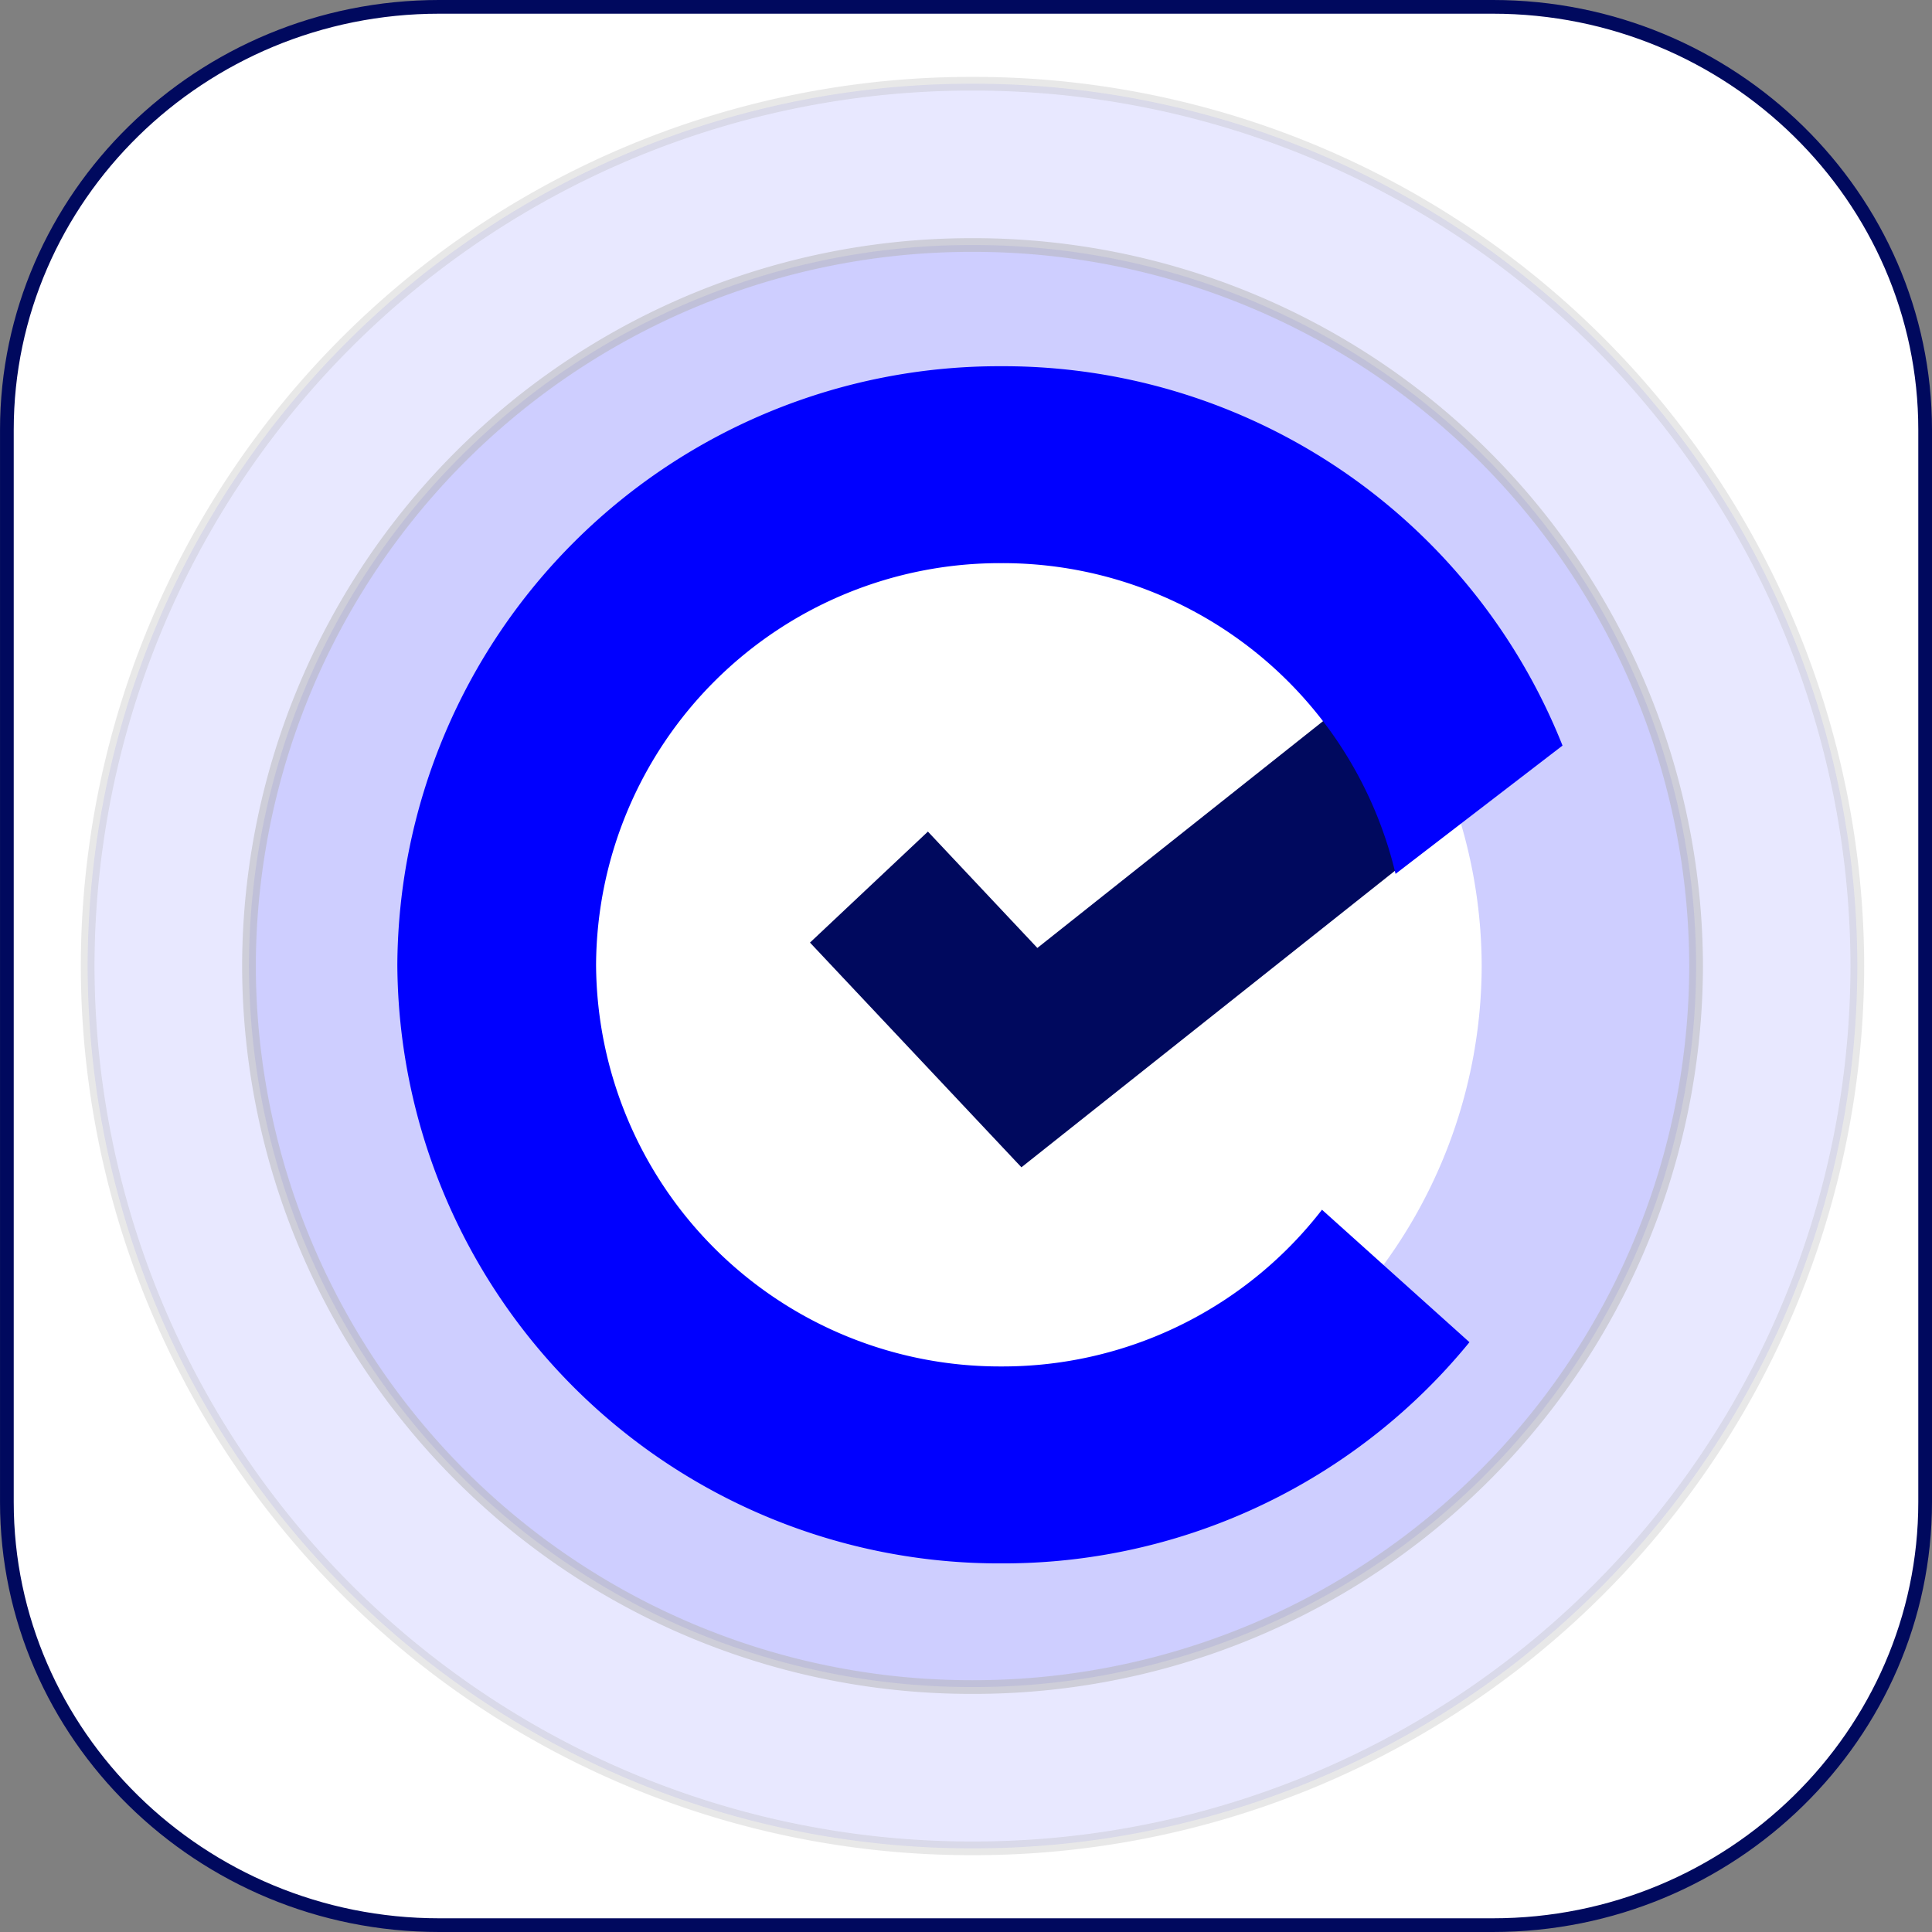 <svg xmlns="http://www.w3.org/2000/svg" width="141" height="141" viewBox="0 0 141 141">
    <rect x="0" y="0" width="141" height="141" fill="#808080" stroke="none"/>
    <defs>
        <clipPath id="clip-path">
            <path id="Path_129" fill="none" d="M252.345-1104.815l-29.469 22.643-.558 8.558 27.526 24.726-71.034 30.378-40.789-67.683 16.316-58.4 54.384-2.7 48.04 25.905z" transform="translate(-138.023 1147.287)"/>
        </clipPath>
        <style>
            .cls-3{fill:#fff}
        </style>
    </defs>
    <g id="Group_385" transform="translate(-133.563 1154.839)">
        <g id="Group_340" transform="translate(134.063 -1154.339)">
            <path id="Path_122" fill="#fff" stroke="#00095e" d="M273.806-1045.473c0 16.949-14.125 30.876-31.549 30.876h-76.9c-17.424 0-31.549-13.927-31.549-30.876v-78.257c0-16.949 14.125-30.867 31.549-30.867h76.9c17.424 0 31.549 13.918 31.549 30.867z" transform="translate(-133.806 1154.597)"/>
            <path id="Path_123" d="M232.678-1026.847h-69.984c-16.129 0-29.249-12.941-29.249-28.628v-71.213c0-15.687 13.12-28.271 29.249-28.271h69.984c16.128 0 29.249 12.583 29.249 28.271v71.213c.001 15.687-13.121 28.628-29.249 28.628z" class="cls-3" transform="translate(-127.501 1160.902)"/>
        </g>
        <g id="Group_341" opacity="0.3" transform="translate(139.963 -1148.728)">
            <path id="Path_124" fill="blue" stroke="#000" stroke-miterlimit="10" d="M268.7-1084.743a64.485 64.485 0 0 1-64.577 64.391 64.485 64.485 0 0 1-64.577-64.391 64.485 64.485 0 0 1 64.577-64.392 64.486 64.486 0 0 1 64.577 64.392z" opacity="0.3" transform="translate(-139.549 1149.135)"/>
            <path id="Path_125" fill="blue" stroke="#000" stroke-miterlimit="10" d="M256.619-1085.055a52.712 52.712 0 0 1-52.806 52.619 52.712 52.712 0 0 1-52.806-52.619 52.714 52.714 0 0 1 52.806-52.622 52.714 52.714 0 0 1 52.806 52.622z" opacity="0.5" transform="translate(-139.236 1149.448)"/>
            <path id="Path_126" d="M240.556-1085.471A37.065 37.065 0 0 1 203.4-1048.5a37.065 37.065 0 0 1-37.158-36.971 37.066 37.066 0 0 1 37.158-36.974 37.066 37.066 0 0 1 37.156 36.974z" class="cls-3" transform="translate(-138.82 1149.864)"/>
        </g>
        <g id="Group_346" transform="translate(138.395 -1146.83)">
            <g id="Group_342" transform="translate(54.282 37.334)">
                <path id="Path_127" fill="#00095e" d="M199.721-1074.29l-15.431-16.4 8.606-8.1 7.988 8.492 30.031-23.84 7.346 9.254z" transform="translate(-184.29 1114.138)"/>
            </g>
            <g id="Group_345">
                <g id="Group_344" clip-path="url(#clip-path)">
                    <g id="Group_343" transform="translate(24.171 18.718)">
                        <path id="Path_128" fill="blue" d="M204-1042.8a43.932 43.932 0 0 1-44.075-43.687A43.931 43.931 0 0 1 204-1130.172a43.931 43.931 0 0 1 44.075 43.686A43.932 43.932 0 0 1 204-1042.8zm0-73a29.476 29.476 0 0 0-29.571 29.311A29.475 29.475 0 0 0 204-1057.174a29.475 29.475 0 0 0 29.571-29.312A29.476 29.476 0 0 0 204-1115.8z" transform="translate(-159.93 1130.172)"/>
                    </g>
                </g>
            </g>
        </g>
    </g>
</svg>
